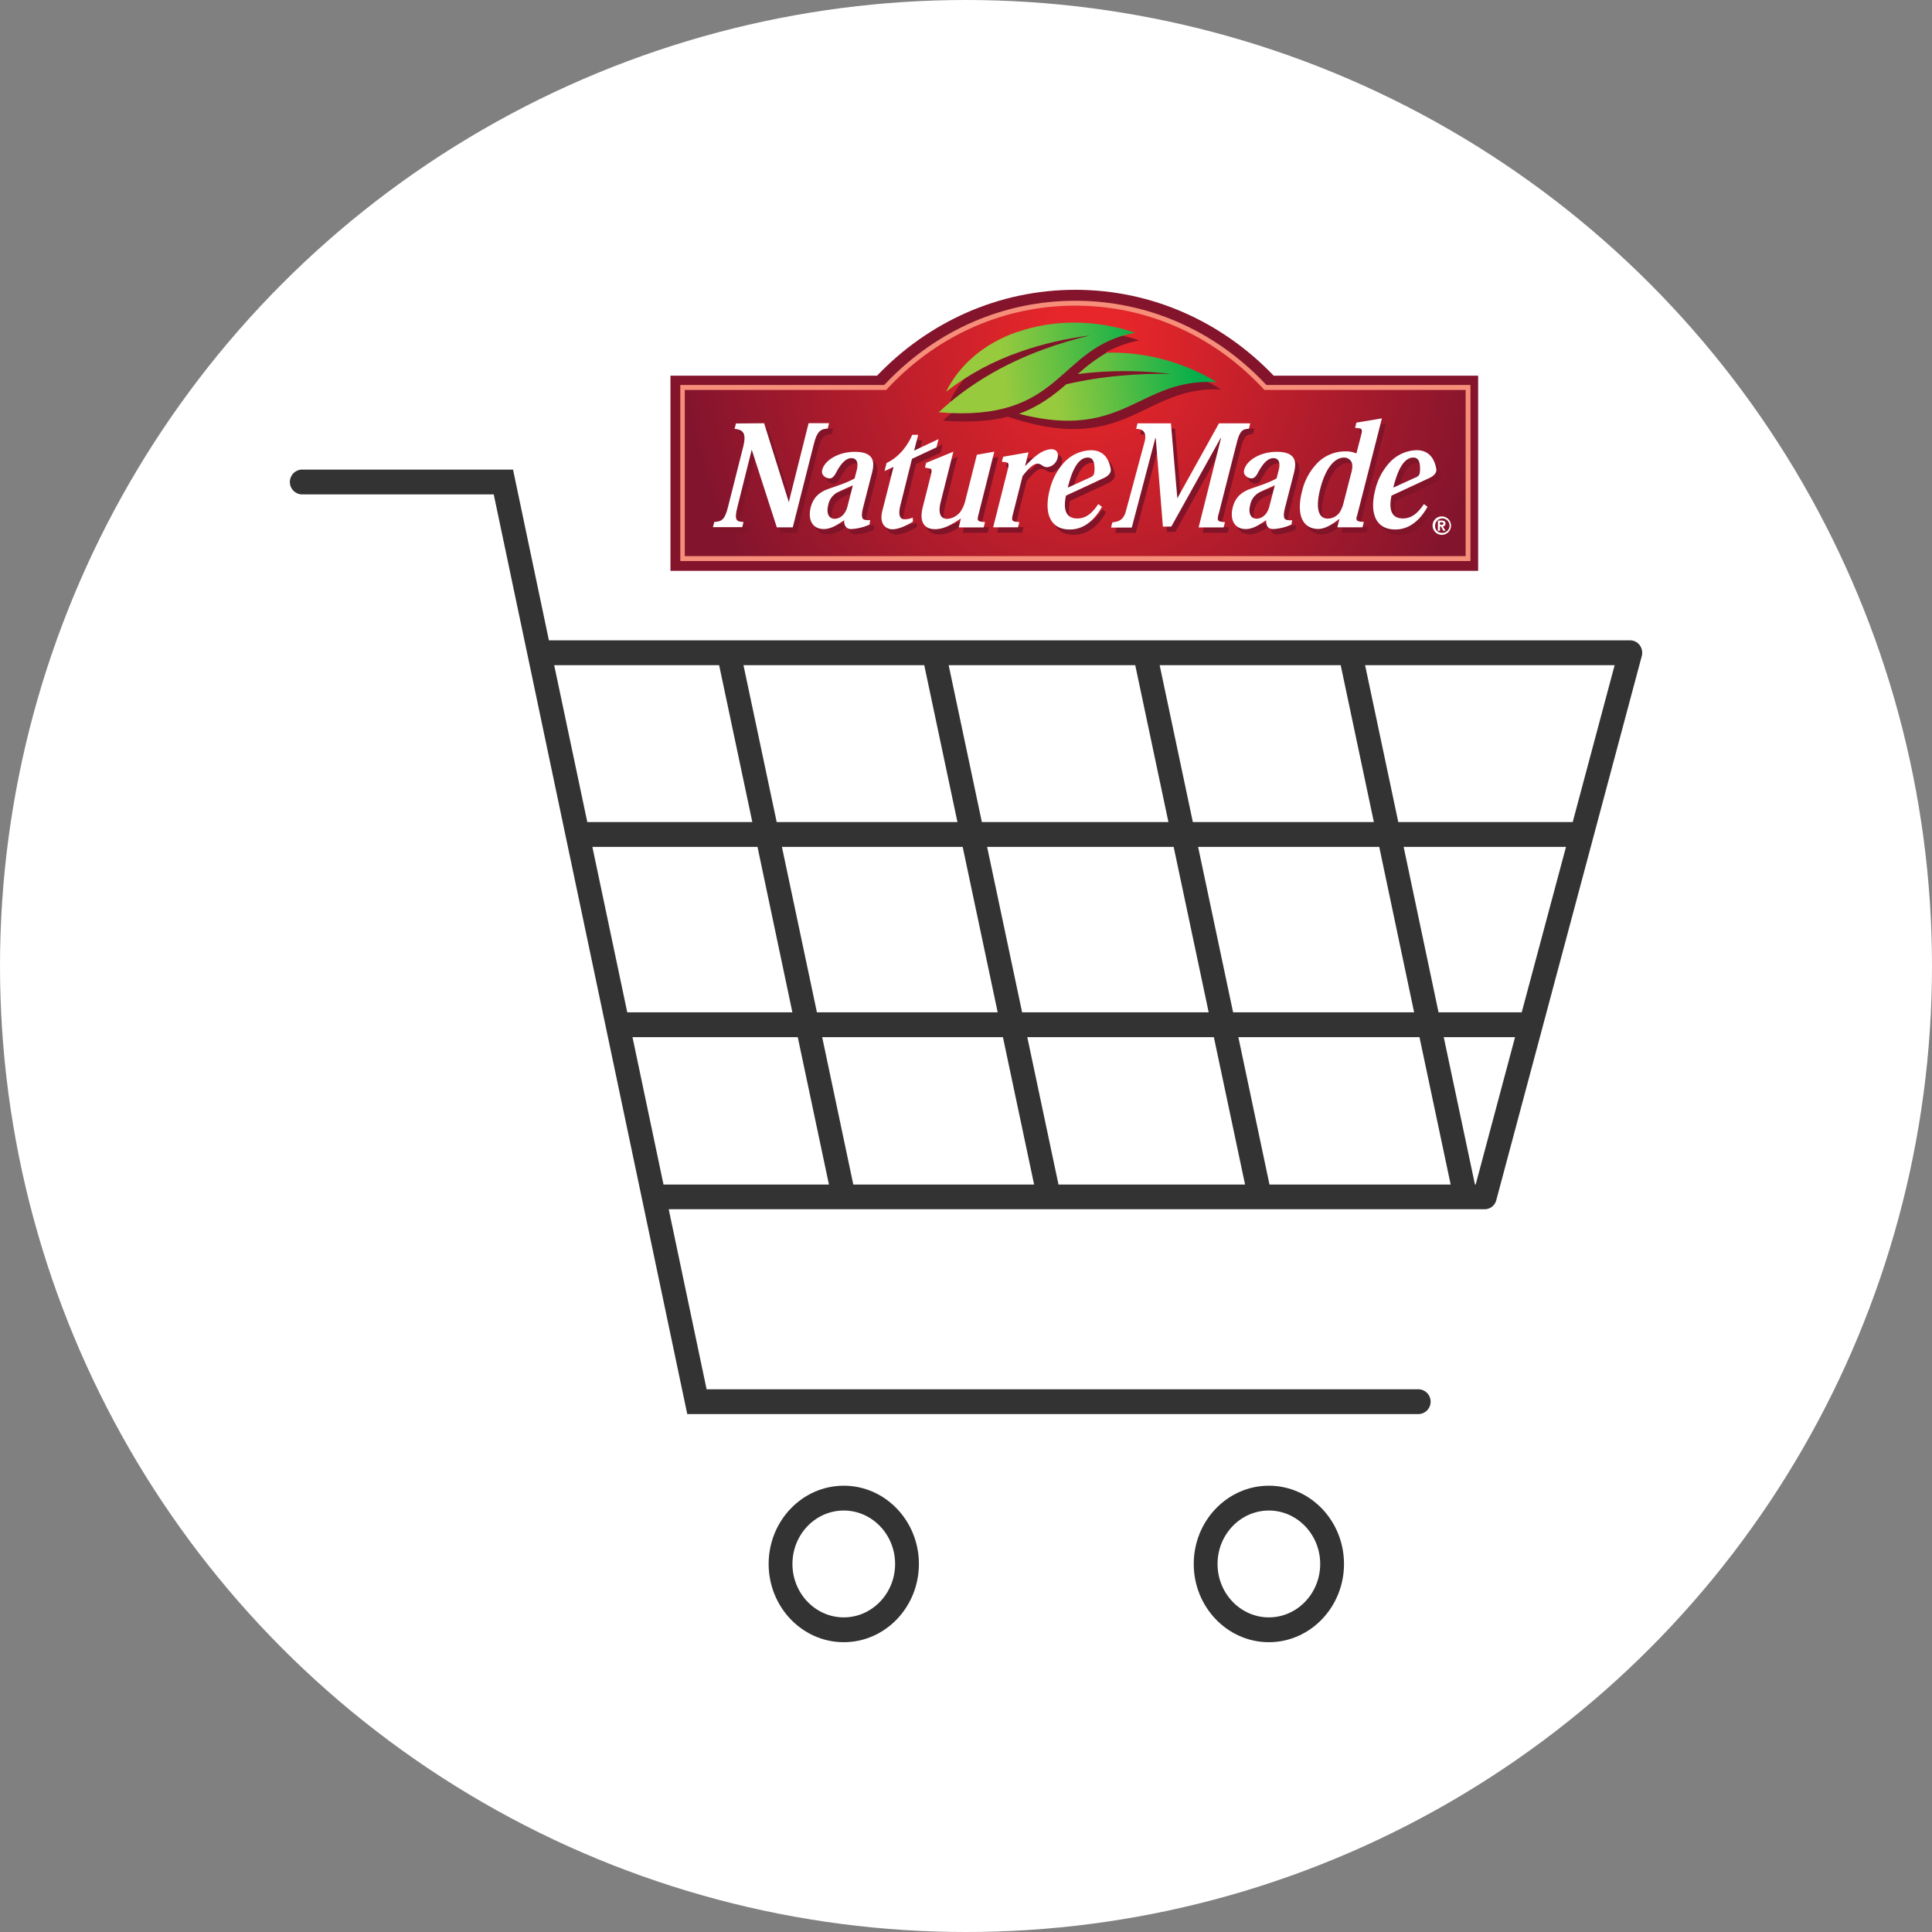 <svg xmlns="http://www.w3.org/2000/svg" xmlns:xlink="http://www.w3.org/1999/xlink" viewBox="0 0 720 720"><rect x="0" y="0" width="720" height="720" fill="#808080" stroke="none"/><defs><style>.cls-1{fill:none;}.cls-2{isolation:isolate;}.cls-3{fill:#fff;}.cls-4{clip-path:url(#clip-path);}.cls-5{clip-path:url(#clip-path-3);}.cls-6{fill:#83142c;}.cls-10,.cls-6{fill-rule:evenodd;}.cls-7{clip-path:url(#clip-path-4);}.cls-8{fill:url(#radial-gradient);}.cls-9{fill:#f68e79;}.cls-10,.cls-17{fill:#811428;}.cls-11{clip-path:url(#clip-path-6);}.cls-12{fill:url(#linear-gradient);}.cls-13{clip-path:url(#clip-path-7);}.cls-14{fill:url(#linear-gradient-2);}.cls-15{mix-blend-mode:multiply;}.cls-16{clip-path:url(#clip-path-9);}.cls-18{fill:#333;}</style><clipPath id="clip-path"><rect class="cls-1" x="249.81" y="108" width="301.05" height="104.77"/></clipPath><clipPath id="clip-path-3"><rect class="cls-1" x="249.81" y="108" width="301.05" height="104.78"/></clipPath><clipPath id="clip-path-4"><path class="cls-1" d="M331,143.22l-.92,1-.2.2H254.37v63.77H547.11V144.4H471.58l-.2-.2-.92-1C451.83,123.74,427.07,113,400.74,113s-51.1,10.73-69.73,30.21"/></clipPath><radialGradient id="radial-gradient" cx="-2255.59" cy="1704.33" r="1" gradientTransform="matrix(151.07, 0, 0, -157.21, 341156.86, 268065.81)" gradientUnits="userSpaceOnUse"><stop offset="0" stop-color="#e6262a"/><stop offset="0.1" stop-color="#e6262a"/><stop offset="1" stop-color="#83142d"/></radialGradient><clipPath id="clip-path-6"><path class="cls-1" d="M412.46,131.41a64.91,64.91,0,0,0-10.8,8c2.28-.3,4.62-.54,7-.72a143.32,143.32,0,0,1,27.72.65,164,164,0,0,0-18.66.66,144.74,144.74,0,0,0-20.35,3.21c-4.88,4.22-10.14,8.26-17.63,11,22.78,5.86,34,.6,45-4.66,8.18-3.93,16.19-7.86,28.7-7.15h0a75.72,75.72,0,0,0-39.1-11l-1.84,0"/></clipPath><linearGradient id="linear-gradient" x1="-2210.73" y1="1724.98" x2="-2209.48" y2="1724.98" gradientTransform="matrix(59.3, -6.23, -6.23, -59.3, 142218.24, 88656.95)" gradientUnits="userSpaceOnUse"><stop offset="0" stop-color="#98ca3e"/><stop offset="0.22" stop-color="#98ca3e"/><stop offset="0.47" stop-color="#69c142"/><stop offset="0.95" stop-color="#03ae4b"/><stop offset="1" stop-color="#03ae4b"/></linearGradient><clipPath id="clip-path-7"><path class="cls-1" d="M379.07,123.69c-12.49,4.38-21.57,12.33-26.5,22.3a96,96,0,0,1,27.62-14.91,125.08,125.08,0,0,1,26-6.05,150.51,150.51,0,0,0-17.25,5.15c-15.61,5.72-28.72,13.72-39.11,23.47C396.5,157.59,393.51,129.48,423,124c0,0,0,0,0,0a70.45,70.45,0,0,0-22.69-3.77,64.48,64.48,0,0,0-21.16,3.48"/></clipPath><linearGradient id="linear-gradient-2" x1="-2211.55" y1="1724.69" x2="-2210.3" y2="1724.69" gradientTransform="matrix(60.26, -6.33, -6.33, -60.26, 144540.46, 90066.03)" xlink:href="#linear-gradient"/><clipPath id="clip-path-9"><rect class="cls-1" x="267.19" y="157.89" width="269.64" height="41.4"/></clipPath></defs><g class="cls-2"><g id="Layer_2" data-name="Layer 2"><g id="shop_icon" data-name="shop icon"><circle class="cls-3" cx="360" cy="360" r="360"/><g id="shop_icon-2" data-name="shop_icon"><g id="NM_NSYNC_logo_-_large" data-name="NM NSYNC logo - large"><g class="cls-4"><g class="cls-4"><g class="cls-5"><path class="cls-6" d="M550.86,140v72.74h-301V140h77c18.91-19.79,45-32,73.9-32s55,12.24,73.9,32Z"/></g><g class="cls-7"><rect class="cls-8" x="254.37" y="113.01" width="292.74" height="95.16"/></g><g class="cls-5"><path class="cls-9" d="M547.11,143.47H471.94l-.85-.9c-18.79-19.66-43.79-30.49-70.35-30.49s-51.55,10.83-70.36,30.49l-.85.9h-76v65.62H548V143.47Zm-216.59,1.59.2-.21.93-1c18.46-19.3,43-29.95,69.09-29.95s50.63,10.65,69.08,29.95l.94,1,.18.21.26.27h75v61.91h-291V145.33h75Z"/><path class="cls-10" d="M455.08,145.15c-11-6.72-28.91-13.24-43.1-13.73a41.11,41.11,0,0,1,12.62-4.55l0,0c-13.83-4.67-29.65-5.13-43.86-.15-12.51,4.42-21.59,12.4-26.54,22.39,1.72,2.62,4.84,3.81,15.45,0,8.42-3,29.4-20,38.21-21.15a147.1,147.1,0,0,0-17.26,5.18c-15.63,5.79-28.73,13.82-39.15,23.62,10.08.8,17.84.13,24.12-1.48,44.4,15.06,50.41-11.69,79.57-10.11l0,0"/></g><g class="cls-11"><polygon class="cls-12" points="376.87 131.7 452.63 123.42 456.3 159.76 380.54 168.04 376.87 131.7"/></g><g class="cls-13"><polygon class="cls-14" points="346.09 120.61 422.15 112.3 426.68 157.18 350.62 165.5 346.09 120.61"/></g><g class="cls-5"><path class="cls-3" d="M537.18,192.46a3.43,3.43,0,1,1-3.29,3.43,3.37,3.37,0,0,1,3.29-3.43m0,6.1a2.69,2.69,0,1,0-2.35-2.67,2.45,2.45,0,0,0,2.35,2.67M535.86,194h1.38c.92,0,1.45.29,1.45,1.14a.93.93,0,0,1-1,1l1,1.65h-.81l-.87-1.61h-.37v1.61h-.78Zm1.42,1.57c.37,0,.63-.07.63-.5s-.4-.44-.72-.44h-.55v.94Z"/><g class="cls-15"><g class="cls-16"><path class="cls-17" d="M482.81,197.45a18.7,18.7,0,0,1-6.82,1.68c-2.07,0-2.71-1.47-2.62-3.3-1.92,1.29-4.68,3.3-7.53,3.3-4.57,0-6-3.8-4.93-8.06.8-3.13,2.56-5.48,6.68-6.94,3.38-1.19,7.1-2.35,9.68-3.87l.74-2.92c.94-3.63-.44-4.63-1.94-4.63s-3.43,1-5.82,5.53c-.64,1.23-1.36,2-2.34,2s-3.32-.94-2.73-3.2c.89-3.46,5.87-6.7,12.14-6.7,7.81,0,7.28,4.47,6.39,7.95l-3.31,12.88c-.87,3.41-.24,4.2.4,4.42a5.4,5.4,0,0,0,2.25.18Zm-6.19-14.67c-1.25.67-3.2,1.4-5.2,2.41a6.78,6.78,0,0,0-4,5c-.79,3.13.25,5.08,2.44,5.08,1.46,0,3.76-.94,4.7-4.47Z"/><path class="cls-17" d="M533.52,190.85c-2.71,4.75-6.56,8.44-12,8.44-7.68,0-9.58-6.59-7.5-14.71a22.63,22.63,0,0,1,5.34-10.19,14.16,14.16,0,0,1,9.68-4.63c6-.22,7.33,4.67,7.74,7,.2,1.19-.65,2.53-2.68,3.42l-14,6.51c-.91,4.21-.62,8.5,4.24,8.5,3.35,0,5.63-2.12,7.83-5.35Zm-4.89-10.74c1.65-.65,2.08-1,2.11-3.41,0-2.62-.64-4.21-2.52-4.21-4.53,0-6.6,7.79-7.47,11.21Z"/><path class="cls-17" d="M507.18,194.52l9.33-36.63-9.5,1.6-.49,1.9,1.65.21c.88.18,1.11.55.54,2.76L507,171a9.3,9.3,0,0,0-4-.78,14.62,14.62,0,0,0-9.91,3.71,22.28,22.28,0,0,0-6.36,11.27c-2.13,8.3,0,13.84,6,13.92,2.51,0,5.05-1.47,8-3.81l-.81,3.15v0h9.36l.5-2c-2.44-.15-3-.35-2.65-2m-13.59-10.26c2-7.89,5.43-11.67,8.83-11.67a3,3,0,0,1,3.11,2.73,8.71,8.71,0,0,1-.46,3.24l-2.83,11.08a11.81,11.81,0,0,1-.93,2.51,5.47,5.47,0,0,1-4.94,3.17c-3.54,0-4.57-4.07-2.78-11.06"/><path class="cls-17" d="M455.76,193.19l6.58-25.87c1.13-4.65,2.08-5.46,4.63-5.59l.45-2H455.8l-15.46,27.8-.06.32-2.39-28.12H425.44l-.51,2.07c1.9,0,4.5.67,2.92,5.57l-6.7,24.87c-.72,3-2.16,4.16-5.1,4.38l-.47,1.95h7.7l8.82-33.36h.14l2.66,33H438l18.42-33.06h.13l-8.38,33.37h9.37l.51-1.95c-2.84-.23-3.07-.39-2.31-3.37"/><path class="cls-17" d="M350.51,168.69l-9.13,4.24-4.29,17.19c-1,3.8-.16,5.33,1.53,5.33a8.09,8.09,0,0,0,3-.62l.09,1.51c-2.57,1.62-5.55,2.84-7.64,2.84-2.26,0-5.12-1.61-3.76-6.94L334.48,176l-3.35,1.53.78-3c6.9-3.27,9.52-10.49,9.52-10.49h2.25l-1.53,5.88,9.11-4.27Z"/><path class="cls-17" d="M366.18,193.65l5.88-23.36-6.49,1.16-4.39,17.38a12.42,12.42,0,0,1-1.35,3.25,6.74,6.74,0,0,1-5.28,3.26c-2.41,0-3.6-1.91-2.46-6.28l4.71-18.76-10.16,4.16-.41,1.78,1.59.28c.9.16,1.09.54.55,2.68l-2.92,11.59c-1.69,6.49,1.16,8.39,4.56,8.39,4,0,7.71-2.77,9.59-4l-.8,3.34h9.31l.49-2c-2.8-.17-3.06-.38-2.42-2.91"/><path class="cls-17" d="M412.19,190.86c-2.71,4.76-6.55,8.43-12,8.43-7.68,0-9.58-6.58-7.49-14.71a23,23,0,0,1,5.3-10.19,14.28,14.28,0,0,1,9.71-4.62c6-.22,7.33,4.67,7.75,7,.19,1.17-.67,2.51-2.7,3.41l-14,6.51c-.89,4.21-.62,8.51,4.22,8.51,3.37,0,5.65-2.12,7.84-5.37Zm-4.88-10.74c1.62-.65,2.08-1,2.1-3.42,0-2.62-.64-4.21-2.52-4.21-4.56,0-6.6,7.81-7.47,11.21Z"/><path class="cls-17" d="M325.57,197.46a18.69,18.69,0,0,1-6.84,1.67c-2.07,0-2.72-1.63-2.62-3.28-1.92,1.27-4.67,3.28-7.53,3.28-4.57,0-6.05-3.79-4.94-8.06.8-3.12,2.57-5.48,6.69-6.93,3.38-1.19,7.1-2.36,9.67-3.88l.74-2.91c.95-3.62-.43-4.64-1.93-4.64s-3.43,1-5.8,5.56c-.65,1.22-1.36,2-2.35,2s-3.3-.94-2.74-3.18c.89-3.48,5.89-6.72,12.14-6.72,7.82,0,7.28,4.5,6.39,7.95l-3.3,12.88c-.87,3.41-.23,4.21.41,4.43a5.14,5.14,0,0,0,2.24.17Zm-6.21-14.68c-1.24.68-3.2,1.41-5.19,2.43a6.72,6.72,0,0,0-4,5c-.79,3.14.25,5.1,2.44,5.1,1.44,0,3.75-1,4.72-4.49Z"/><path class="cls-17" d="M275.77,159.79l-.5,2c3.34.3,4.37,1.82,3.28,6.41l-5.73,22.67c-1.16,4.66-2.25,5.48-5.12,5.61l-.51,2h10.92l.48-2c-2.5-.1-3.6-.41-2.25-5.61l5.33-21.32L291,198.52h6l7.89-31.2c1.15-4.64,2.58-5.49,5.12-5.62l.52-1.94h-7.64l-7.11,28.33-.24,1.15-9.23-29.45Z"/><path class="cls-17" d="M393.18,169.39c-3.83.23-7.05,3.62-9.64,6.31l1.25-5.15-9.43,1.65-.49,1.83,1.62.23c.79.15,1.06.49.73,2.08l-5.58,22.15h9.25l.5-2c-2.78-.17-3.05-.39-2.42-2.89l3.64-14.3c1.46-1.79,3.6-4.45,5.37-4.56s2,1.37,3.9,1.27a4.47,4.47,0,0,0,3.77-3.47c.52-2.06-.68-3.32-2.47-3.2"/></g></g><path class="cls-3" d="M481.3,195.48a18.8,18.8,0,0,1-6.83,1.68c-2.07,0-2.7-1.49-2.62-3.31-1.92,1.3-4.67,3.31-7.53,3.31-4.56,0-6-3.81-4.92-8.06.8-3.13,2.57-5.49,6.67-6.95,3.38-1.19,7.1-2.35,9.68-3.87l.74-2.91c.94-3.64-.43-4.63-1.93-4.63s-3.45,1-5.82,5.54c-.65,1.23-1.37,2-2.34,2s-3.33-.94-2.73-3.19c.88-3.45,5.87-6.71,12.14-6.71,7.8,0,7.26,4.48,6.38,8l-3.31,12.88c-.87,3.42-.23,4.2.42,4.43a5.45,5.45,0,0,0,2.24.17Zm-6.2-14.68c-1.24.68-3.2,1.41-5.2,2.41a6.78,6.78,0,0,0-4,5c-.79,3.13.24,5.09,2.44,5.09,1.45,0,3.75-1,4.69-4.47Z"/><path class="cls-3" d="M532,188.87c-2.72,4.77-6.56,8.45-12,8.45-7.67,0-9.57-6.58-7.5-14.72a22.87,22.87,0,0,1,5.33-10.19,14.29,14.29,0,0,1,9.7-4.63c6-.22,7.33,4.69,7.74,7,.2,1.18-.66,2.52-2.69,3.41l-14,6.52c-.9,4.21-.61,8.5,4.24,8.5,3.37,0,5.64-2.12,7.83-5.36Zm-4.88-10.74c1.64-.64,2.08-1,2.1-3.41,0-2.62-.63-4.2-2.52-4.2-4.53,0-6.59,7.78-7.46,11.21Z"/><path class="cls-3" d="M505.66,192.54,515,155.91l-9.52,1.6-.48,1.92,1.65.19c.89.18,1.11.57.55,2.77L505.48,169a9.06,9.06,0,0,0-4-.78,14.65,14.65,0,0,0-9.9,3.71,22.27,22.27,0,0,0-6.37,11.27c-2.12,8.3,0,13.84,6,13.92,2.51,0,5.06-1.49,8-3.81l-.83,3.15v.05h9.38l.5-2c-2.45-.16-3-.35-2.66-2.05m-13.59-10.26c2-7.88,5.43-11.67,8.84-11.67a3,3,0,0,1,3.1,2.73,8.69,8.69,0,0,1-.45,3.25l-2.84,11.08a11.21,11.21,0,0,1-.94,2.51,5.44,5.44,0,0,1-4.94,3.17c-3.53,0-4.56-4.08-2.77-11.07"/><path class="cls-3" d="M454.25,191.22l6.57-25.87c1.15-4.65,2.09-5.46,4.63-5.59l.47-2H454.28l-15.45,27.8-.06.32-2.4-28.12H423.93l-.52,2.07c1.9,0,4.5.67,2.94,5.56l-6.7,24.89c-.73,3-2.17,4.15-5.11,4.38l-.48,1.95h7.72l8.8-33.37h.13l2.67,33h3.13l18.42-33.05h.13l-8.37,33.36H456l.52-1.94c-2.84-.24-3.08-.4-2.31-3.37"/><path class="cls-3" d="M349,166.71,339.87,171l-4.29,17.19c-1,3.81-.16,5.33,1.52,5.33a8,8,0,0,0,3.06-.63l.07,1.51c-2.56,1.62-5.54,2.85-7.64,2.85s-5.12-1.61-3.75-6.94L333,174l-3.36,1.54.77-3c6.91-3.27,9.53-10.5,9.53-10.5h2.25l-1.53,5.89,9.11-4.28Z"/><path class="cls-3" d="M364.68,191.68l5.87-23.37-6.5,1.16-4.38,17.39a12.49,12.49,0,0,1-1.35,3.24,6.76,6.76,0,0,1-5.27,3.27c-2.43,0-3.59-1.91-2.48-6.29l4.72-18.75-10.16,4.16-.41,1.77,1.6.29c.89.15,1.08.54.54,2.69l-2.93,11.58c-1.68,6.49,1.17,8.39,4.57,8.39,4,0,7.71-2.78,9.59-4l-.8,3.35h9.3l.5-2c-2.8-.18-3.07-.39-2.41-2.91"/><path class="cls-3" d="M410.68,188.89c-2.72,4.75-6.56,8.43-12,8.43-7.68,0-9.58-6.58-7.5-14.72a23.16,23.16,0,0,1,5.32-10.19,14.18,14.18,0,0,1,9.7-4.61c6-.24,7.32,4.67,7.74,7,.2,1.16-.64,2.51-2.69,3.4l-14,6.51c-.89,4.22-.62,8.51,4.22,8.51,3.38,0,5.65-2.13,7.84-5.37Zm-4.88-10.75c1.62-.65,2.08-1,2.1-3.42,0-2.62-.64-4.2-2.52-4.2-4.55,0-6.59,7.8-7.46,11.22Z"/><path class="cls-3" d="M324.05,195.49a18.74,18.74,0,0,1-6.83,1.67c-2.07,0-2.72-1.63-2.62-3.29-1.92,1.28-4.67,3.29-7.54,3.29-4.57,0-6-3.79-4.94-8.06.82-3.13,2.58-5.49,6.7-6.93,3.38-1.19,7.1-2.37,9.67-3.88l.75-2.91c.95-3.63-.45-4.64-1.94-4.64s-3.43,1-5.8,5.55c-.65,1.23-1.36,2-2.35,2s-3.3-.95-2.73-3.19c.88-3.46,5.88-6.71,12.14-6.71,7.81,0,7.27,4.49,6.38,7.94l-3.3,12.88c-.87,3.42-.24,4.22.41,4.43a5.15,5.15,0,0,0,2.24.17Zm-6.2-14.68c-1.24.67-3.2,1.42-5.2,2.42a6.71,6.71,0,0,0-4,5c-.79,3.14.25,5.11,2.44,5.11,1.44,0,3.75-1,4.71-4.5Z"/><path class="cls-3" d="M274.26,157.81l-.51,2c3.35.32,4.38,1.82,3.29,6.42l-5.73,22.68c-1.15,4.64-2.25,5.47-5.12,5.61l-.51,1.94h10.93l.47-1.94c-2.49-.12-3.6-.42-2.26-5.61l5.33-21.32,9.34,28.93h5.95l7.9-31.2c1.15-4.65,2.58-5.48,5.12-5.61l.51-2h-7.63l-7.11,28.33-.24,1.14s-9.09-29-9.23-29.45Z"/><path class="cls-3" d="M391.66,167.42c-3.82.22-7,3.62-9.64,6.31l1.27-5.16-9.44,1.65-.49,1.84,1.62.23c.79.15,1.06.5.73,2.08l-5.59,22.14h9.26l.5-1.95c-2.78-.17-3.05-.39-2.41-2.88l3.63-14.3c1.46-1.79,3.59-4.46,5.37-4.57s2,1.38,3.91,1.28a4.46,4.46,0,0,0,3.75-3.48c.53-2.06-.68-3.31-2.47-3.19"/></g></g></g></g><path class="cls-18" d="M611.09,240.47a4.39,4.39,0,0,0-3.53-1.83h-403L191.19,175H112.44a4.63,4.63,0,0,0,0,9.25H184l19.44,92.4,7.42,35.26h0v0l14.91,70.86v0l.32,1.52,13.2,62.7h0l16.83,80H528.74a4.63,4.63,0,0,0,0-9.25H263.33l-14.12-67.09H553.33a4.48,4.48,0,0,0,4.29-3.38L611.84,244.5A4.77,4.77,0,0,0,611.09,240.47Zm-404.56,7.42H268l12.37,58.47h-61.5Zm84.87,67.72h67.36l13.05,61.65H304.44Zm76.47,0h69.52l13.05,61.65H380.91Zm78.63,0H514l13,61.65H459.54Zm-164.2,0,13,61.65H233.76l-13-61.65Zm217.34-67.72L512,306.36H444.54l-12.37-58.47Zm-76.57,0,12.37,58.47H365.91l-12.37-58.47Zm-78.63,0,12.37,58.47H289.45l-12.38-58.47ZM236.19,388.8l-.49-2.29h61.6l11.62,54.93H247.27ZM318,441.44,306.4,386.51h67.36l11.62,54.93Zm76.47,0-11.63-54.93h69.53L464,441.44Zm78.63,0L461.5,386.51H529l11.62,54.93Zm76.84,0h-.27l-11.63-54.93h26.58Zm17.16-64.18h-31l-13-61.65H583.6Zm19-70.9h-65l-12.37-58.47h93Z"/><path class="cls-18" d="M314.45,553.68c-15.45,0-28,13.08-28,29.16S299,612,314.45,612s28-13.08,28-29.16S329.9,553.68,314.45,553.68Zm-19.13,29.16c0-11,8.58-19.91,19.13-19.91s19.13,8.94,19.13,19.91-8.58,19.91-19.13,19.91S295.32,593.82,295.32,582.84Z"/><path class="cls-18" d="M472.87,553.68c-15.45,0-28,13.08-28,29.16s12.57,29.16,28,29.16,28-13.08,28-29.16S488.32,553.68,472.87,553.68Zm0,49.07c-10.55,0-19.13-8.93-19.13-19.91s8.58-19.91,19.13-19.91S492,571.87,492,582.84,483.42,602.75,472.87,602.75Z"/></g></g></g></g></svg>